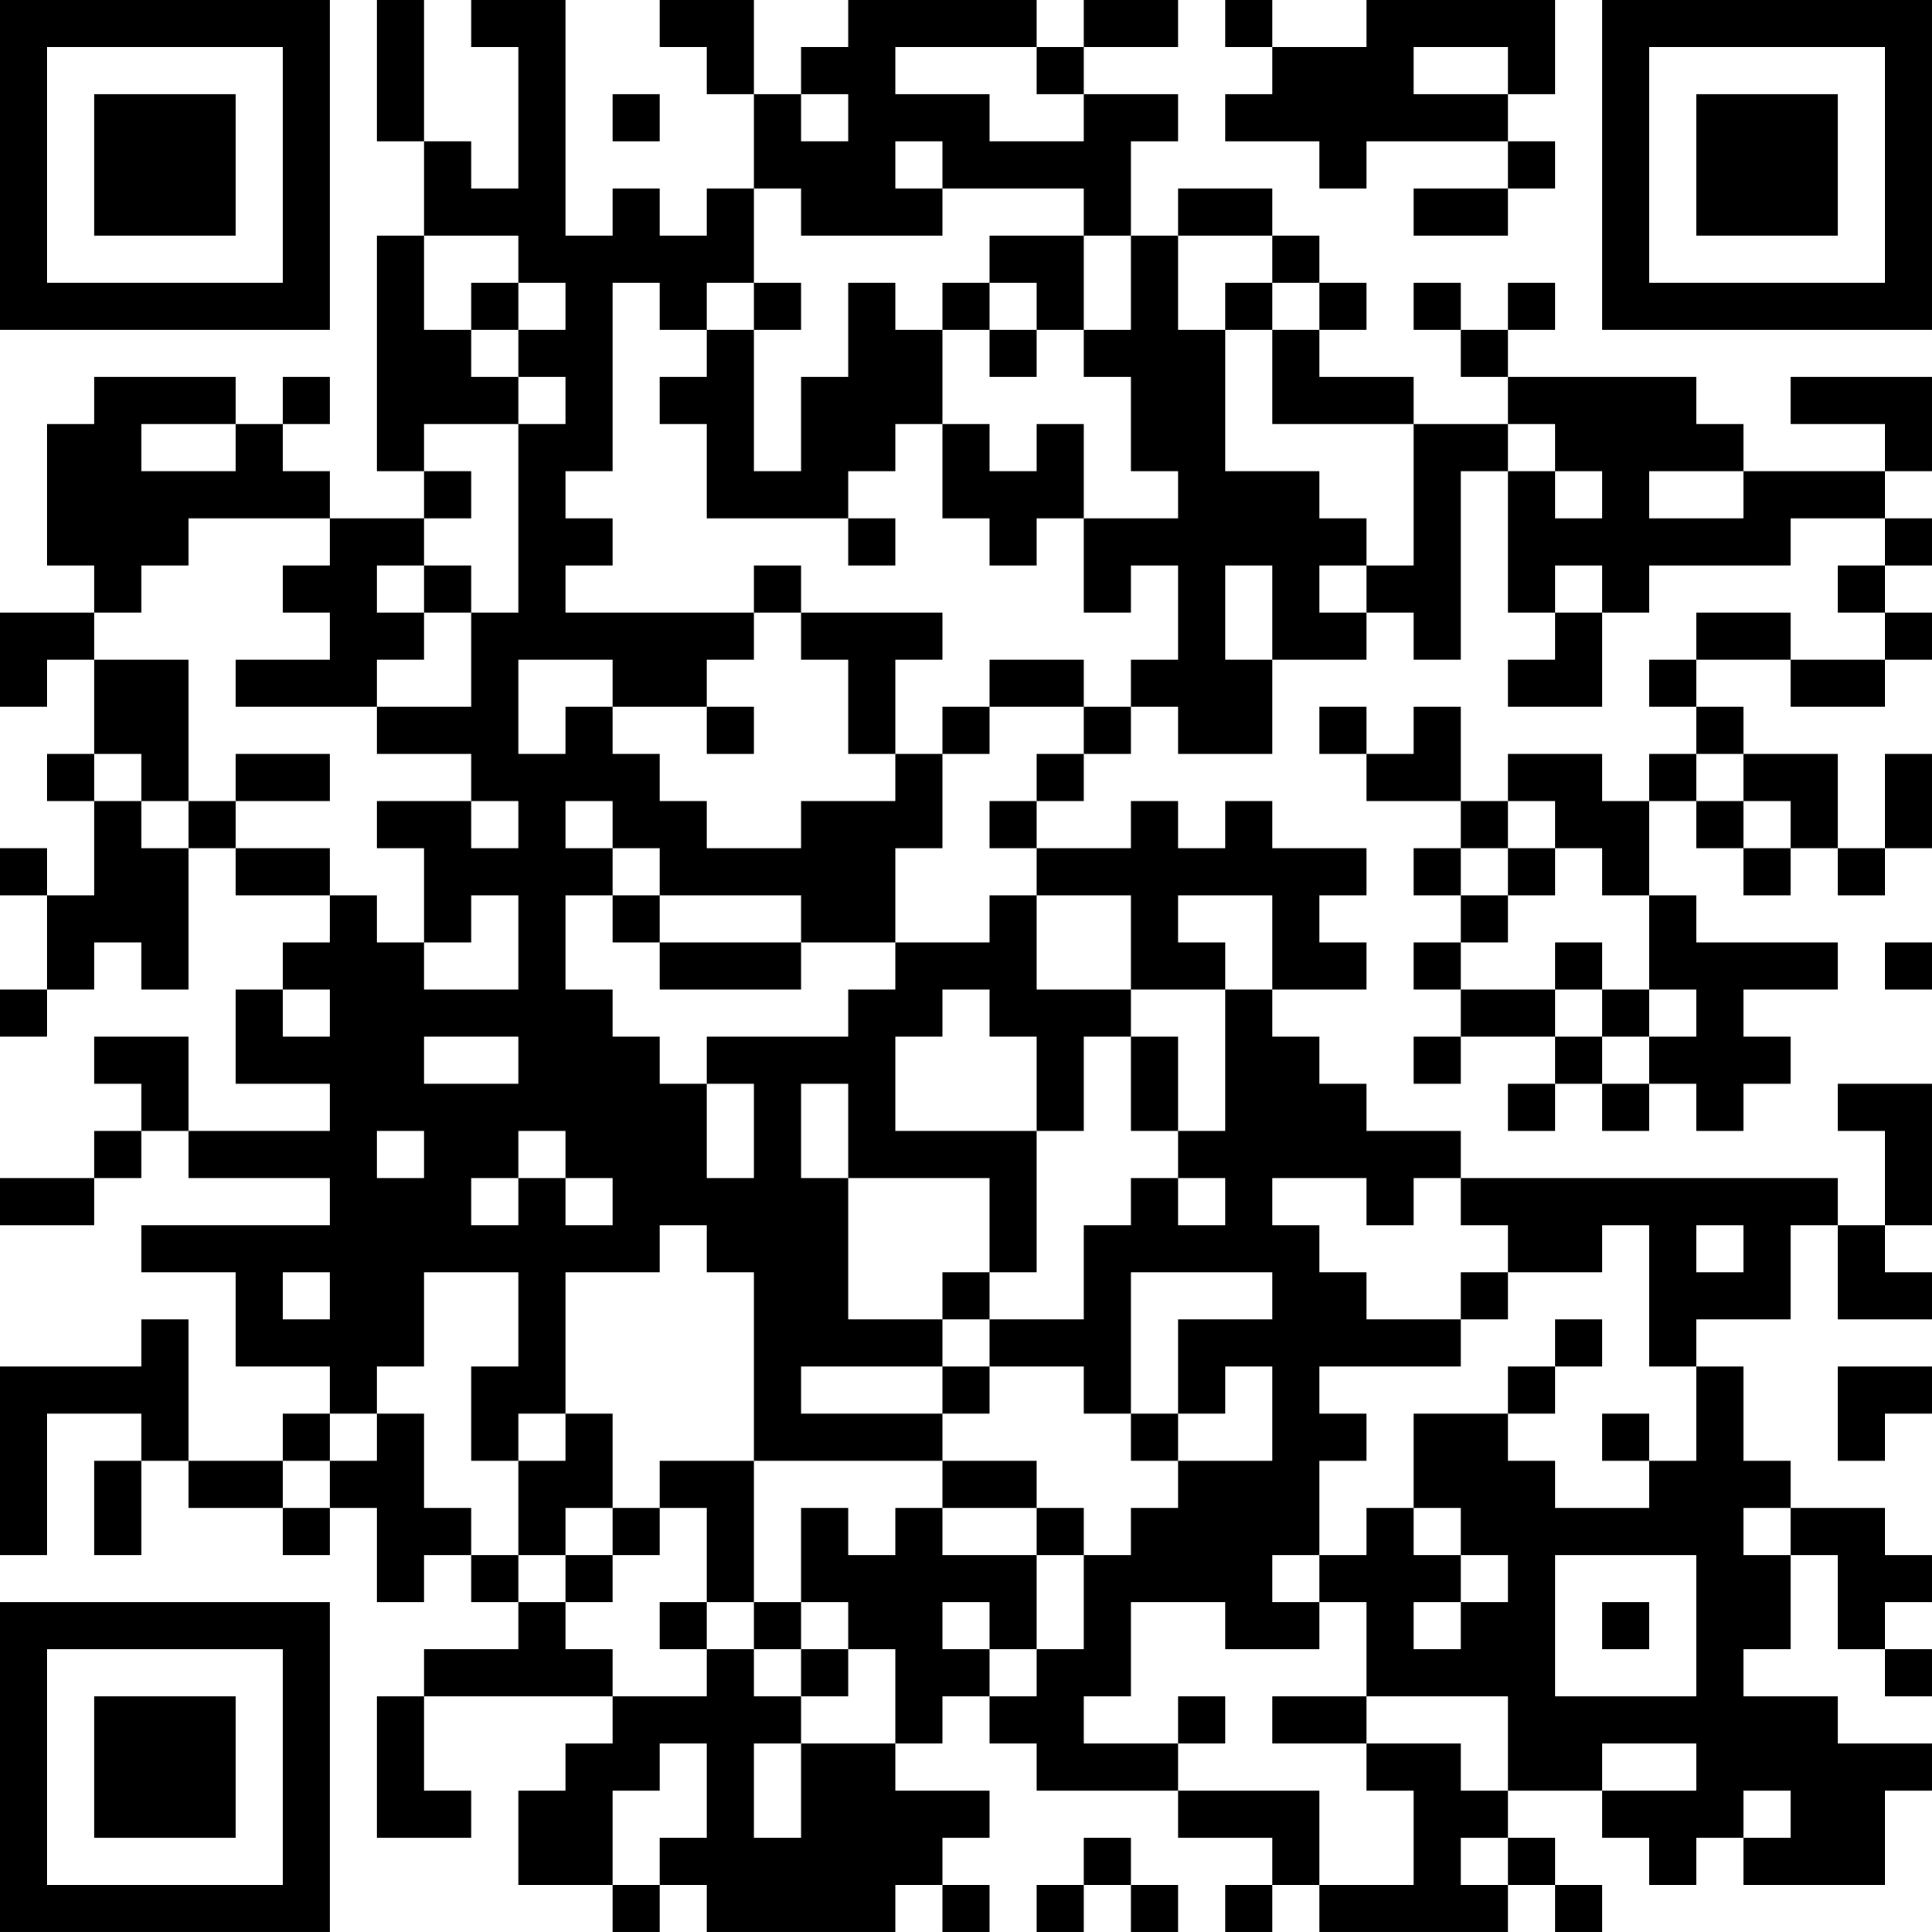 <?xml version="1.0" encoding="UTF-8"?>
<svg xmlns="http://www.w3.org/2000/svg" version="1.1" width="200" height="200" viewBox="0 0 200 200"><rect x="0" y="0" width="200" height="200" fill="#ffffff"/><g transform="scale(4.878)"><g transform="translate(0,0)"><path fill-rule="evenodd" d="M8 0L8 3L9 3L9 5L8 5L8 10L9 10L9 11L7 11L7 10L6 10L6 9L7 9L7 8L6 8L6 9L5 9L5 8L2 8L2 9L1 9L1 12L2 12L2 13L0 13L0 15L1 15L1 14L2 14L2 16L1 16L1 17L2 17L2 19L1 19L1 18L0 18L0 19L1 19L1 21L0 21L0 22L1 22L1 21L2 21L2 20L3 20L3 21L4 21L4 18L5 18L5 19L7 19L7 20L6 20L6 21L5 21L5 23L7 23L7 24L4 24L4 22L2 22L2 23L3 23L3 24L2 24L2 25L0 25L0 26L2 26L2 25L3 25L3 24L4 24L4 25L7 25L7 26L3 26L3 27L5 27L5 29L7 29L7 30L6 30L6 31L4 31L4 28L3 28L3 29L0 29L0 33L1 33L1 30L3 30L3 31L2 31L2 33L3 33L3 31L4 31L4 32L6 32L6 33L7 33L7 32L8 32L8 34L9 34L9 33L10 33L10 34L11 34L11 35L9 35L9 36L8 36L8 39L10 39L10 38L9 38L9 36L13 36L13 37L12 37L12 38L11 38L11 40L13 40L13 41L14 41L14 40L15 40L15 41L19 41L19 40L20 40L20 41L21 41L21 40L20 40L20 39L21 39L21 38L19 38L19 37L20 37L20 36L21 36L21 37L22 37L22 38L25 38L25 39L27 39L27 40L26 40L26 41L27 41L27 40L28 40L28 41L32 41L32 40L33 40L33 41L34 41L34 40L33 40L33 39L32 39L32 38L34 38L34 39L35 39L35 40L36 40L36 39L37 39L37 40L40 40L40 38L41 38L41 37L39 37L39 36L37 36L37 35L38 35L38 33L39 33L39 35L40 35L40 36L41 36L41 35L40 35L40 34L41 34L41 33L40 33L40 32L38 32L38 31L37 31L37 29L36 29L36 28L38 28L38 26L39 26L39 28L41 28L41 27L40 27L40 26L41 26L41 23L39 23L39 24L40 24L40 26L39 26L39 25L31 25L31 24L29 24L29 23L28 23L28 22L27 22L27 21L29 21L29 20L28 20L28 19L29 19L29 18L27 18L27 17L26 17L26 18L25 18L25 17L24 17L24 18L22 18L22 17L23 17L23 16L24 16L24 15L25 15L25 16L27 16L27 14L29 14L29 13L30 13L30 14L31 14L31 10L32 10L32 13L33 13L33 14L32 14L32 15L34 15L34 13L35 13L35 12L38 12L38 11L40 11L40 12L39 12L39 13L40 13L40 14L38 14L38 13L36 13L36 14L35 14L35 15L36 15L36 16L35 16L35 17L34 17L34 16L32 16L32 17L31 17L31 15L30 15L30 16L29 16L29 15L28 15L28 16L29 16L29 17L31 17L31 18L30 18L30 19L31 19L31 20L30 20L30 21L31 21L31 22L30 22L30 23L31 23L31 22L33 22L33 23L32 23L32 24L33 24L33 23L34 23L34 24L35 24L35 23L36 23L36 24L37 24L37 23L38 23L38 22L37 22L37 21L39 21L39 20L36 20L36 19L35 19L35 17L36 17L36 18L37 18L37 19L38 19L38 18L39 18L39 19L40 19L40 18L41 18L41 16L40 16L40 18L39 18L39 16L37 16L37 15L36 15L36 14L38 14L38 15L40 15L40 14L41 14L41 13L40 13L40 12L41 12L41 11L40 11L40 10L41 10L41 8L38 8L38 9L40 9L40 10L37 10L37 9L36 9L36 8L32 8L32 7L33 7L33 6L32 6L32 7L31 7L31 6L30 6L30 7L31 7L31 8L32 8L32 9L30 9L30 8L28 8L28 7L29 7L29 6L28 6L28 5L27 5L27 4L25 4L25 5L24 5L24 3L25 3L25 2L23 2L23 1L25 1L25 0L23 0L23 1L22 1L22 0L18 0L18 1L17 1L17 2L16 2L16 0L14 0L14 1L15 1L15 2L16 2L16 4L15 4L15 5L14 5L14 4L13 4L13 5L12 5L12 0L10 0L10 1L11 1L11 4L10 4L10 3L9 3L9 0ZM26 0L26 1L27 1L27 2L26 2L26 3L28 3L28 4L29 4L29 3L32 3L32 4L30 4L30 5L32 5L32 4L33 4L33 3L32 3L32 2L33 2L33 0L29 0L29 1L27 1L27 0ZM19 1L19 2L21 2L21 3L23 3L23 2L22 2L22 1ZM30 1L30 2L32 2L32 1ZM13 2L13 3L14 3L14 2ZM17 2L17 3L18 3L18 2ZM19 3L19 4L20 4L20 5L17 5L17 4L16 4L16 6L15 6L15 7L14 7L14 6L13 6L13 10L12 10L12 11L13 11L13 12L12 12L12 13L16 13L16 14L15 14L15 15L13 15L13 14L11 14L11 16L12 16L12 15L13 15L13 16L14 16L14 17L15 17L15 18L17 18L17 17L19 17L19 16L20 16L20 18L19 18L19 20L17 20L17 19L14 19L14 18L13 18L13 17L12 17L12 18L13 18L13 19L12 19L12 21L13 21L13 22L14 22L14 23L15 23L15 25L16 25L16 23L15 23L15 22L18 22L18 21L19 21L19 20L21 20L21 19L22 19L22 21L24 21L24 22L23 22L23 24L22 24L22 22L21 22L21 21L20 21L20 22L19 22L19 24L22 24L22 27L21 27L21 25L18 25L18 23L17 23L17 25L18 25L18 28L20 28L20 29L17 29L17 30L20 30L20 31L16 31L16 27L15 27L15 26L14 26L14 27L12 27L12 30L11 30L11 31L10 31L10 29L11 29L11 27L9 27L9 29L8 29L8 30L7 30L7 31L6 31L6 32L7 32L7 31L8 31L8 30L9 30L9 32L10 32L10 33L11 33L11 34L12 34L12 35L13 35L13 36L15 36L15 35L16 35L16 36L17 36L17 37L16 37L16 39L17 39L17 37L19 37L19 35L18 35L18 34L17 34L17 32L18 32L18 33L19 33L19 32L20 32L20 33L22 33L22 35L21 35L21 34L20 34L20 35L21 35L21 36L22 36L22 35L23 35L23 33L24 33L24 32L25 32L25 31L27 31L27 29L26 29L26 30L25 30L25 28L27 28L27 27L24 27L24 30L23 30L23 29L21 29L21 28L23 28L23 26L24 26L24 25L25 25L25 26L26 26L26 25L25 25L25 24L26 24L26 21L27 21L27 19L25 19L25 20L26 20L26 21L24 21L24 19L22 19L22 18L21 18L21 17L22 17L22 16L23 16L23 15L24 15L24 14L25 14L25 12L24 12L24 13L23 13L23 11L25 11L25 10L24 10L24 8L23 8L23 7L24 7L24 5L23 5L23 4L20 4L20 3ZM9 5L9 7L10 7L10 8L11 8L11 9L9 9L9 10L10 10L10 11L9 11L9 12L8 12L8 13L9 13L9 14L8 14L8 15L5 15L5 14L7 14L7 13L6 13L6 12L7 12L7 11L4 11L4 12L3 12L3 13L2 13L2 14L4 14L4 17L3 17L3 16L2 16L2 17L3 17L3 18L4 18L4 17L5 17L5 18L7 18L7 19L8 19L8 20L9 20L9 21L11 21L11 19L10 19L10 20L9 20L9 18L8 18L8 17L10 17L10 18L11 18L11 17L10 17L10 16L8 16L8 15L10 15L10 13L11 13L11 9L12 9L12 8L11 8L11 7L12 7L12 6L11 6L11 5ZM21 5L21 6L20 6L20 7L19 7L19 6L18 6L18 8L17 8L17 10L16 10L16 7L17 7L17 6L16 6L16 7L15 7L15 8L14 8L14 9L15 9L15 11L18 11L18 12L19 12L19 11L18 11L18 10L19 10L19 9L20 9L20 11L21 11L21 12L22 12L22 11L23 11L23 9L22 9L22 10L21 10L21 9L20 9L20 7L21 7L21 8L22 8L22 7L23 7L23 5ZM25 5L25 7L26 7L26 10L28 10L28 11L29 11L29 12L28 12L28 13L29 13L29 12L30 12L30 9L27 9L27 7L28 7L28 6L27 6L27 5ZM10 6L10 7L11 7L11 6ZM21 6L21 7L22 7L22 6ZM26 6L26 7L27 7L27 6ZM3 9L3 10L5 10L5 9ZM32 9L32 10L33 10L33 11L34 11L34 10L33 10L33 9ZM35 10L35 11L37 11L37 10ZM9 12L9 13L10 13L10 12ZM16 12L16 13L17 13L17 14L18 14L18 16L19 16L19 14L20 14L20 13L17 13L17 12ZM26 12L26 14L27 14L27 12ZM33 12L33 13L34 13L34 12ZM21 14L21 15L20 15L20 16L21 16L21 15L23 15L23 14ZM15 15L15 16L16 16L16 15ZM5 16L5 17L7 17L7 16ZM36 16L36 17L37 17L37 18L38 18L38 17L37 17L37 16ZM32 17L32 18L31 18L31 19L32 19L32 20L31 20L31 21L33 21L33 22L34 22L34 23L35 23L35 22L36 22L36 21L35 21L35 19L34 19L34 18L33 18L33 17ZM32 18L32 19L33 19L33 18ZM13 19L13 20L14 20L14 21L17 21L17 20L14 20L14 19ZM33 20L33 21L34 21L34 22L35 22L35 21L34 21L34 20ZM40 20L40 21L41 21L41 20ZM6 21L6 22L7 22L7 21ZM9 22L9 23L11 23L11 22ZM24 22L24 24L25 24L25 22ZM8 24L8 25L9 25L9 24ZM11 24L11 25L10 25L10 26L11 26L11 25L12 25L12 26L13 26L13 25L12 25L12 24ZM27 25L27 26L28 26L28 27L29 27L29 28L31 28L31 29L28 29L28 30L29 30L29 31L28 31L28 33L27 33L27 34L28 34L28 35L26 35L26 34L24 34L24 36L23 36L23 37L25 37L25 38L28 38L28 40L30 40L30 38L29 38L29 37L31 37L31 38L32 38L32 36L29 36L29 34L28 34L28 33L29 33L29 32L30 32L30 33L31 33L31 34L30 34L30 35L31 35L31 34L32 34L32 33L31 33L31 32L30 32L30 30L32 30L32 31L33 31L33 32L35 32L35 31L36 31L36 29L35 29L35 26L34 26L34 27L32 27L32 26L31 26L31 25L30 25L30 26L29 26L29 25ZM36 26L36 27L37 27L37 26ZM6 27L6 28L7 28L7 27ZM20 27L20 28L21 28L21 27ZM31 27L31 28L32 28L32 27ZM33 28L33 29L32 29L32 30L33 30L33 29L34 29L34 28ZM20 29L20 30L21 30L21 29ZM39 29L39 31L40 31L40 30L41 30L41 29ZM12 30L12 31L11 31L11 33L12 33L12 34L13 34L13 33L14 33L14 32L15 32L15 34L14 34L14 35L15 35L15 34L16 34L16 35L17 35L17 36L18 36L18 35L17 35L17 34L16 34L16 31L14 31L14 32L13 32L13 30ZM24 30L24 31L25 31L25 30ZM34 30L34 31L35 31L35 30ZM20 31L20 32L22 32L22 33L23 33L23 32L22 32L22 31ZM12 32L12 33L13 33L13 32ZM37 32L37 33L38 33L38 32ZM33 33L33 36L36 36L36 33ZM34 34L34 35L35 35L35 34ZM25 36L25 37L26 37L26 36ZM27 36L27 37L29 37L29 36ZM14 37L14 38L13 38L13 40L14 40L14 39L15 39L15 37ZM34 37L34 38L36 38L36 37ZM37 38L37 39L38 39L38 38ZM23 39L23 40L22 40L22 41L23 41L23 40L24 40L24 41L25 41L25 40L24 40L24 39ZM31 39L31 40L32 40L32 39ZM0 0L0 7L7 7L7 0ZM1 1L1 6L6 6L6 1ZM2 2L2 5L5 5L5 2ZM34 0L34 7L41 7L41 0ZM35 1L35 6L40 6L40 1ZM36 2L36 5L39 5L39 2ZM0 34L0 41L7 41L7 34ZM1 35L1 40L6 40L6 35ZM2 36L2 39L5 39L5 36Z" fill="#000000"/></g></g></svg>
